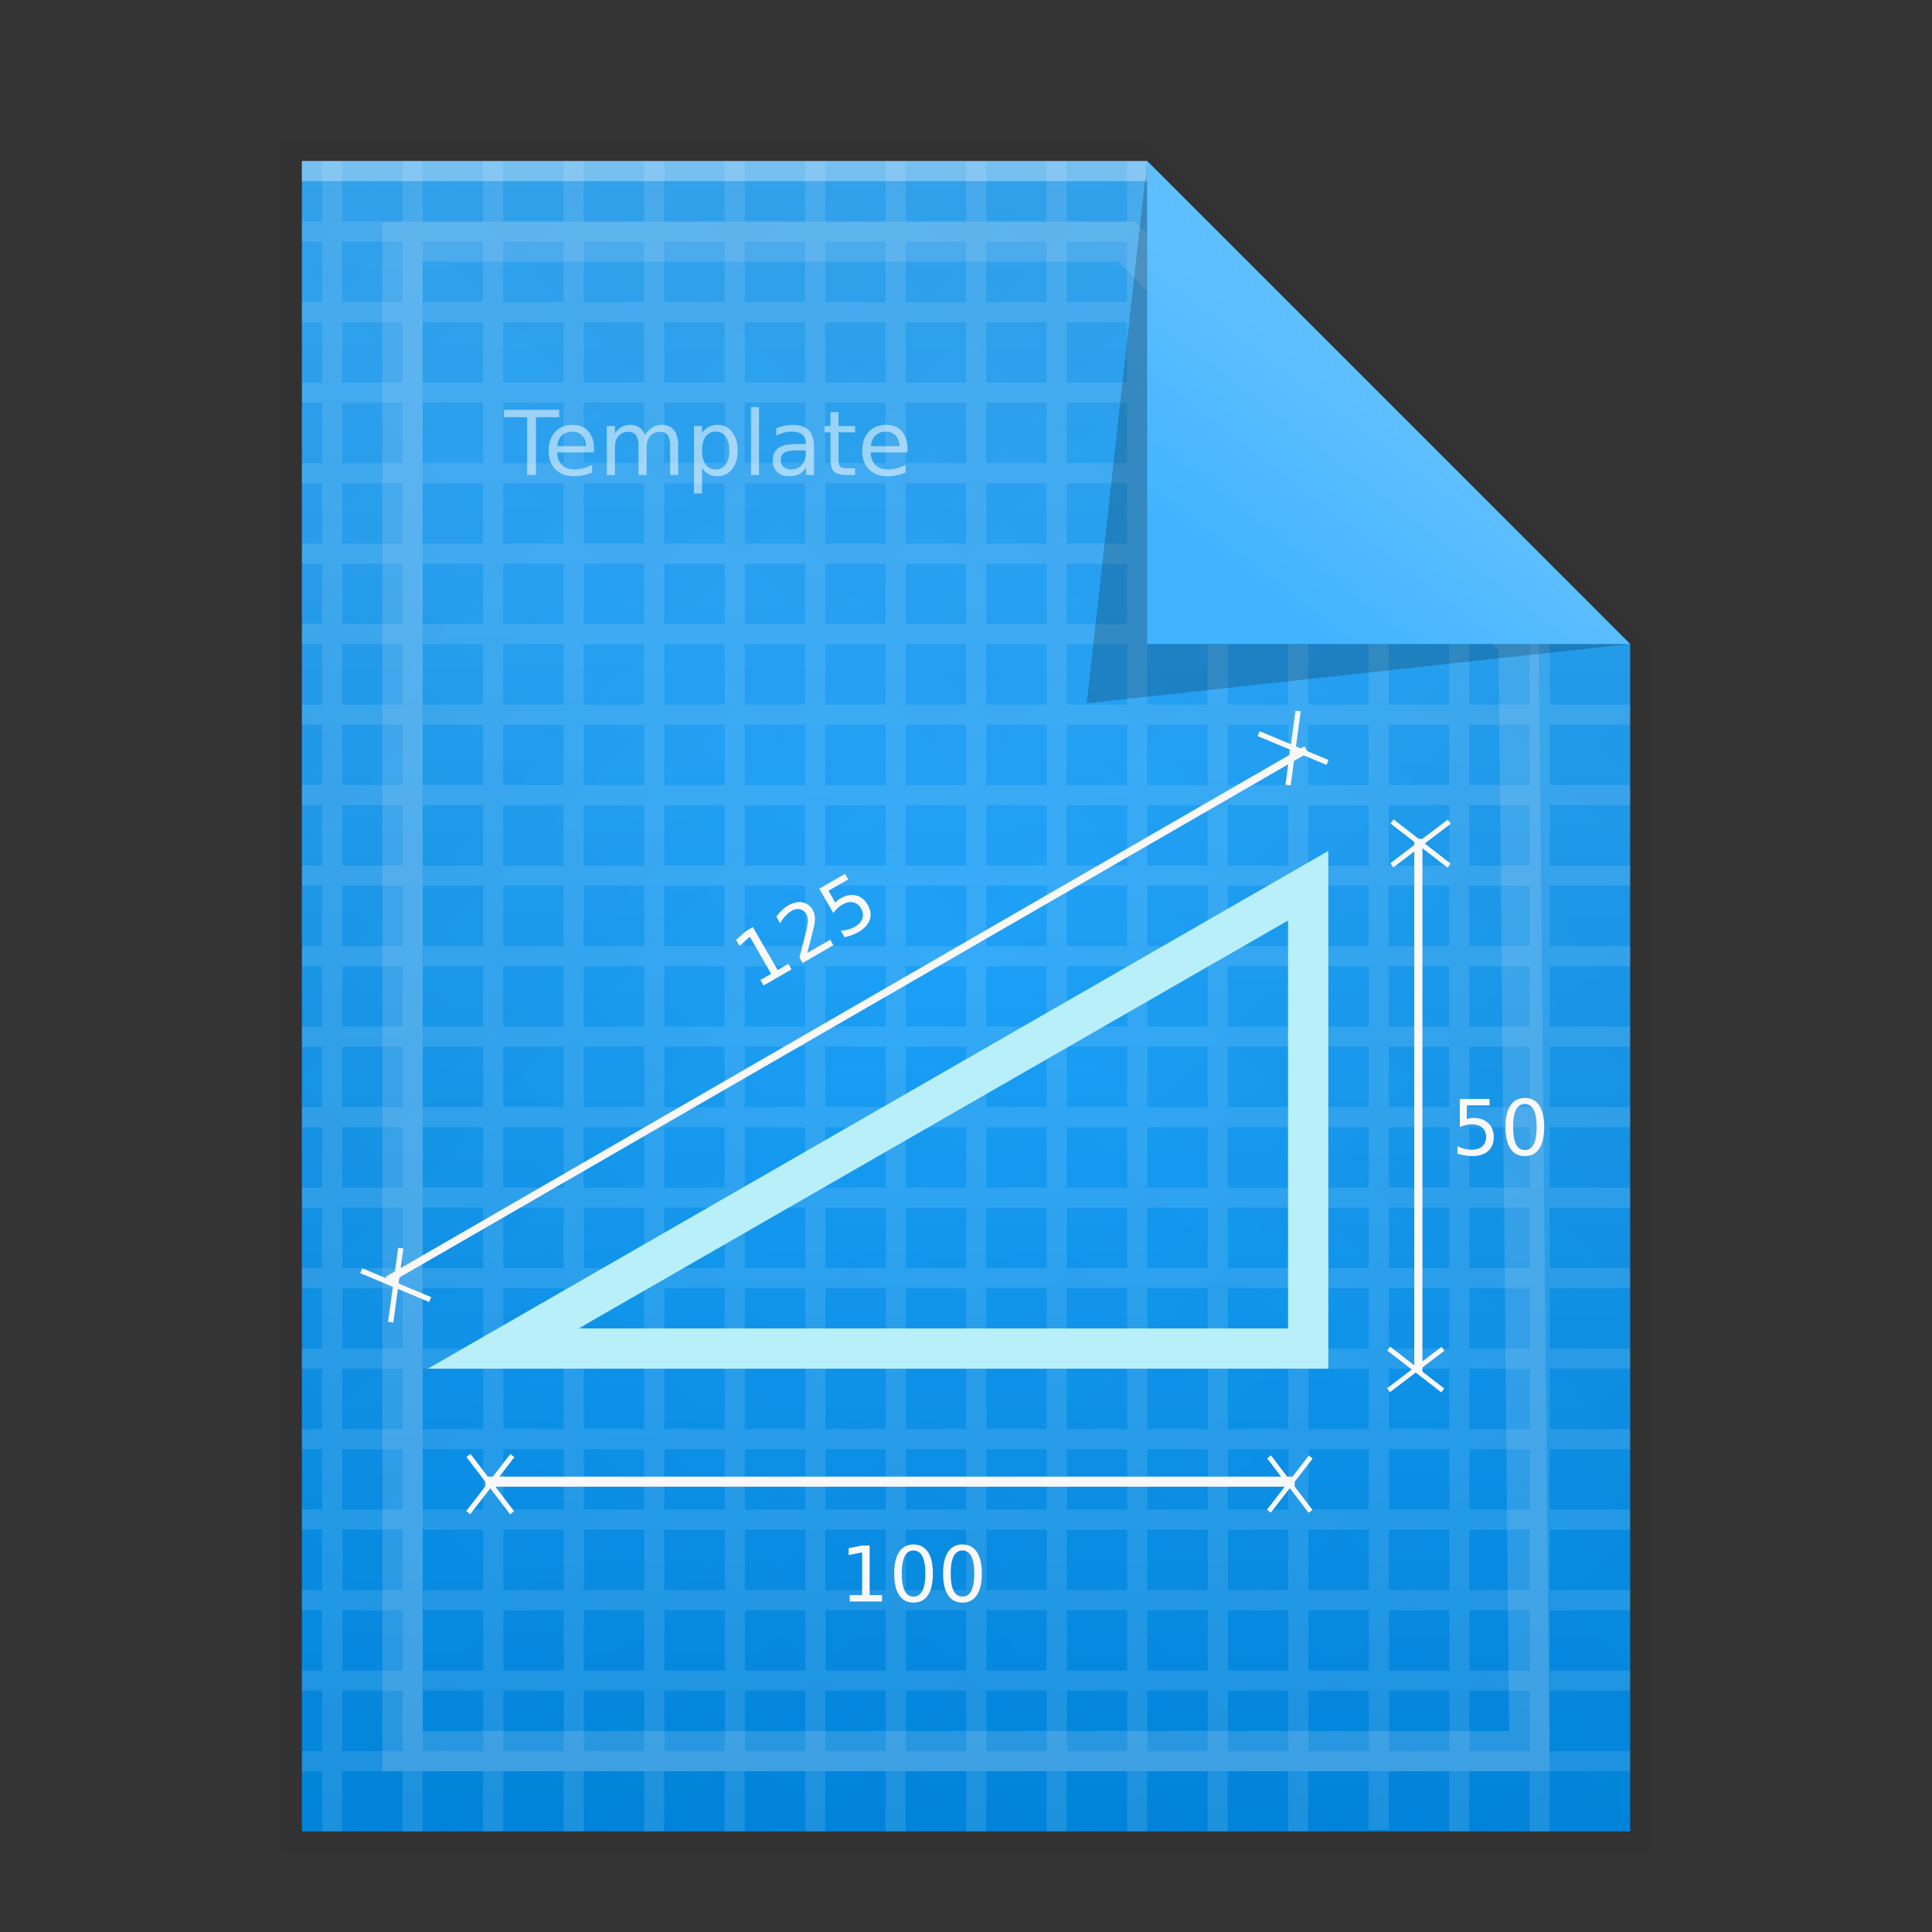 <svg xmlns:osb="http://www.openswatchbook.org/uri/2009/osb" xmlns="http://www.w3.org/2000/svg" xmlns:xlink="http://www.w3.org/1999/xlink" height="96" viewBox="0 0 96 96" width="96"><rect x="0" y="0" width="96" height="96" fill="#333333" stroke="none"/><title>Template icons dark</title><defs><linearGradient id="g" osb:paint="solid"><stop offset="0" stop-opacity=".196"/></linearGradient><linearGradient id="f" osb:paint="solid"><stop offset="0" stop-color="#fff" stop-opacity=".333"/></linearGradient><linearGradient id="e" osb:paint="solid"><stop offset="0" stop-opacity=".009"/></linearGradient><linearGradient id="d" osb:paint="solid"><stop offset="0" stop-opacity=".031"/></linearGradient><linearGradient id="b"><stop offset="0" stop-color="#5ebfff"/><stop offset="1" stop-color="#40b3ff"/></linearGradient><linearGradient id="a"><stop offset="0" stop-color="#36afff"/><stop offset="1" stop-color="#0090ee"/></linearGradient><linearGradient xlink:href="#a" id="k" gradientUnits="userSpaceOnUse" gradientTransform="matrix(2.194 0 0 2.196 107.378 109.173)" x1="24.117" y1="4.931" x2="24.058" y2="42.556"/><linearGradient xlink:href="#b" id="r" gradientUnits="userSpaceOnUse" gradientTransform="matrix(2.508 0 0 2.196 97.007 108.932)" x1="33.094" y1="10.504" x2="29.904" y2="14.147"/><linearGradient xlink:href="#c" id="n" gradientUnits="userSpaceOnUse" gradientTransform="matrix(2.194 0 0 2.196 107.378 109.173)" x1="23.981" y1="23.144" x2="45.855" y2="1.287"/><linearGradient xlink:href="#c" id="m" gradientUnits="userSpaceOnUse" gradientTransform="matrix(2.194 0 0 2.196 107.378 109.173)" x1="23.981" y1="23.144" x2="2.106" y2="45"/><linearGradient xlink:href="#c" id="l" gradientUnits="userSpaceOnUse" gradientTransform="matrix(2.194 0 0 2.196 107.378 109.173)" x1="23.981" y1="23.144" x2="45.855" y2="45"/><linearGradient id="c"><stop offset="0" stop-opacity="0"/><stop offset="1" stop-opacity=".102"/></linearGradient><linearGradient xlink:href="#c" id="o" gradientUnits="userSpaceOnUse" gradientTransform="matrix(2.194 0 0 2.196 107.378 109.173)" x1="23.981" y1="23.144" x2="2.106" y2="1.287"/><linearGradient xlink:href="#d" id="j" x1="126" y1="161.5" x2="194" y2="161.5" gradientUnits="userSpaceOnUse"/><linearGradient xlink:href="#e" id="i" x1="125" y1="161.5" x2="195" y2="161.5" gradientUnits="userSpaceOnUse"/><linearGradient xlink:href="#f" id="s" x1="127" y1="120.5" x2="169" y2="120.5" gradientUnits="userSpaceOnUse"/><linearGradient xlink:href="#g" id="q" x1="166" y1="133.472" x2="193" y2="133.472" gradientUnits="userSpaceOnUse"/><linearGradient gradientTransform="translate(.003 .01)" xlink:href="#h" id="p" gradientUnits="userSpaceOnUse" x1="188" y1="173.5" x2="189" y2="173.5"/><linearGradient id="h" osb:paint="solid"><stop offset="0" stop-color="#fff" stop-opacity=".278"/></linearGradient></defs><path d="M125 118h44l26 26v61h-70z" style="isolation:auto;mix-blend-mode:normal;marker:none" color="#000" overflow="visible" fill="url(#i)" stroke-width=".879" paint-order="fill markers stroke" transform="translate(-112 -112)"/><path style="isolation:auto;mix-blend-mode:normal;marker:none" d="M126 119h43l25 25v60h-68v-85z" color="#000" overflow="visible" fill="url(#j)" stroke-width=".852" paint-order="fill markers stroke" transform="translate(-112 -112)"/><path d="M127 120h42l24 24v59h-66v-83z" style="isolation:auto;mix-blend-mode:normal;marker:none" color="#000" overflow="visible" fill="url(#k)" stroke-width=".829" paint-order="fill markers stroke" transform="translate(-112 -112)"/><path style="isolation:auto;mix-blend-mode:normal;marker:none" d="M127 120h42l24 24v59h-66z" color="#000" overflow="visible" fill="url(#l)" stroke-width=".829" paint-order="fill markers stroke" transform="translate(-112 -112)"/><path d="M127 120h42l24 24v59h-66z" style="isolation:auto;mix-blend-mode:normal;marker:none" color="#000" overflow="visible" fill="url(#m)" stroke-width=".829" paint-order="fill markers stroke" transform="translate(-112 -112)"/><path style="isolation:auto;mix-blend-mode:normal;marker:none" d="M127 120h42l24 24v59h-66z" color="#000" overflow="visible" fill="url(#n)" stroke-width=".829" paint-order="fill markers stroke" transform="translate(-112 -112)"/><path d="M127 120h42l24 24v59h-66z" style="isolation:auto;mix-blend-mode:normal;marker:none" color="#000" overflow="visible" fill="url(#o)" stroke-width=".829" paint-order="fill markers stroke" transform="translate(-112 -112)"/><path style="isolation:auto;mix-blend-mode:normal;marker:none" d="M128.003 120.01v3h-1v1h1v3h-1v1h1v3h-1v1h1v3h-1v1h1v3h-1v1h1v3h-1v1h1v3h-1v1h1v3h-1v1h1v3h-1v1h1v3h-1v1h1v3h-1v1h1v3h-1v1h1v3h-1v1h1v3h-1v1h1v3h-1v1h1v3h-1v1h1v3h-1v1h1v3h-1v1h1v3h-1v1h1v3h-1v1h1v3h1v-3h3v3h1v-3h3v3h1v-3h3v3h1v-3h3v3h1v-3h3v3h1v-3h3v3h1v-3h3v3h1v-3h3v3h1v-3h3v3h1v-3h3v3h1v-3h3v3h1v-3h3v3h1v-3h3v2.905h1v-2.906h3v3h1v-3h3v3h1v-3h4v-1h-4v-3h4v-1h-4v-3h4v-1h-4v-3h4v-1h-4v-3h4v-1h-4v-3h4v-1h-4v-3h4v-1h-4v-3h4v-1h-4v-3h4v-1h-4v-3h4v-1h-4v-3h4v-1h-4v-3h4v-1h-4v-3h4v-1h-4v-3h4v-1h-4v-3h-1v3h-3v-3h-1v3h-3v-3.094h-1v3.094h-3v-3h-1v3h-3v-3h-1v3h-3v-27h-1v3h-3v-3h-1v3h-3v-3h-1v3h-3v-3h-1v3h-3v-3h-1v3h-3v-3h-1v3h-3v-3h-1v3h-3v-3h-1v3h-3v-3h-1v3h-3v-3h-1v3h-3v-3zm1 4h3v3h-3zm4 0h3v3h-3zm4 0h3v3h-3zm4 0h3v3h-3zm4 0h3v3h-3zm4 0h3v3h-3zm4 0h3v3h-3zm4 0h3v3h-3zm4 0h3v3h-3zm4 0h3v3h-3zm-36 4h3v3h-3zm4 0h3v3h-3zm4 0h3v3h-3zm4 0h3v3h-3zm4 0h3v3h-3zm4 0h3v3h-3zm4 0h3v3h-3zm4 0h3v3h-3zm4 0h3v3h-3zm4 0h3v3h-3zm-36 4h3v3h-3zm4 0h3v3h-3zm4 0h3v3h-3zm4 0h3v3h-3zm4 0h3v3h-3zm4 0h3v3h-3zm4 0h3v3h-3zm4 0h3v3h-3zm4 0h3v3h-3zm4 0h3v3h-3zm-36 4h3v3h-3zm4 0h3v3h-3zm4 0h3v3h-3zm4 0h3v3h-3zm4 0h3v3h-3zm4 0h3v3h-3zm4 0h3v3h-3zm4 0h3v3h-3zm4 0h3v3h-3zm4 0h3v3h-3zm-36 4h3v3h-3zm4 0h3v3h-3zm4 0h3v3h-3zm4 0h3v3h-3zm4 0h3v3h-3zm4 0h3v3h-3zm4 0h3v3h-3zm4 0h3v3h-3zm4 0h3v3h-3zm4 0h3v3h-3zm-36 4h3v3h-3zm4 0h3v3h-3zm4 0h3v3h-3zm4 0h3v3h-3zm4 0h3v3h-3zm4 0h3v3h-3zm4 0h3v3h-3zm4 0h3v3h-3zm4 0h3v3h-3zm4 0h3v3h-3zm-36 4h3v3h-3zm4 0h3v3h-3zm4 0h3v3h-3zm4 0h3v3h-3zm4 0h3v3h-3zm4 0h3v3h-3zm4 0h3v3h-3zm4 0h3v3h-3zm4 0h3v3h-3zm4 0h3v3h-3zm4 0h3v3h-3zm4 0h3v3h-3zm4 0h3v3h-3zm4 0h3v3h-3zm4 0h3v3h-3zm-56 4h3v3h-3zm4 0h3v3h-3zm4 0h3v3h-3zm4 0h3v3h-3zm4 0h3v3h-3zm4 0h3v3h-3zm4 0h3v3h-3zm4 0h3v3h-3zm4 0h3v3h-3zm4 0h3v3h-3zm4 0h3v3h-3zm4 0h3v3h-3zm4 0h3v3h-3zm4 0h3v3h-3zm4 0h3v3h-3zm-56 4h3v3h-3zm4 0h3v3h-3zm4 0h3v3h-3zm4 0h3v3h-3zm4 0h3v3h-3zm4 0h3v3h-3zm4 0h3v3h-3zm4 0h3v3h-3zm4 0h3v3h-3zm4 0h3v3h-3zm4 0h3v3h-3zm4 0h3v3h-3zm4 0h3v3h-3zm4 0h3v3h-3zm4 0h3v3h-3zm-56 4h3v3h-3zm4 0h3v3h-3zm4 0h3v3h-3zm4 0h3v3h-3zm4 0h3v3h-3zm4 0h3v3h-3zm4 0h3v3h-3zm4 0h3v3h-3zm4 0h3v3h-3zm4 0h3v3h-3zm4 0h3v3h-3zm4 0h3v3h-3zm4 0h3v3h-3zm4 0h3v3h-3zm4 0h3v3h-3zm-56 4h3v3h-3zm4 0h3v3h-3zm4 0h3v3h-3zm4 0h3v3h-3zm4 0h3v3h-3zm4 0h3v3h-3zm4 0h3v3h-3zm4 0h3v3h-3zm4 0h3v3h-3zm4 0h3v3h-3zm4 0h3v3h-3zm4 0h3v3h-3zm4 0h3v3h-3zm4 0h3v3h-3zm4 0h3v3h-3zm-56 4h3v3h-3zm4 0h3v3h-3zm4 0h3v3h-3zm4 0h3v3h-3zm4 0h3v3h-3zm4 0h3v3h-3zm4 0h3v3h-3zm4 0h3v3h-3zm4 0h3v3h-3zm4 0h3v3h-3zm4 0h3v3h-3zm4 0h3v3h-3zm4 0h3v3h-3zm4 0h3v3h-3zm4 0h3v3h-3zm-56 4h3v3h-3zm4 0h3v3h-3zm4 0h3v3h-3zm4 0h3v3h-3zm4 0h3v3h-3zm4 0h3v3h-3zm4 0h3v3h-3zm4 0h3v3h-3zm4 0h3v3h-3zm4 0h3v3h-3zm4 0h3v3h-3zm4 0h3v3h-3zm4 0h3v3h-3zm4 0h3v3h-3zm4 0h3v3h-3zm-56 4h3v3h-3zm4 0h3v3h-3zm4 0h3v3h-3zm4 0h3v3h-3zm4 0h3v3h-3zm4 0h3v3h-3zm4 0h3v3h-3zm4 0h3v3h-3zm4 0h3v3h-3zm4 0h3v3h-3zm4 0h3v3h-3zm4 0h3v3h-3zm4 0h3v3h-3zm4 0h3v3h-3zm4 0h3v3h-3zm-56 4h3v3h-3zm4 0h3v3h-3zm4 0h3v3h-3zm4 0h3v3h-3zm4 0h3v3h-3zm4 0h3v3h-3zm4 0h3v3h-3zm4 0h3v3h-3zm4 0h3v3h-3zm4 0h3v3h-3zm4 0h3v3h-3zm4 0h3v3h-3zm4 0h3v3h-3zm4 0h3v3h-3zm4 0h3v3h-3zm-56 4h3v3h-3zm4 0h3v3h-3zm4 0h3v3h-3zm4 0h3v3h-3zm4 0h3v3h-3zm4 0h3v3h-3zm4 0h3v3h-3zm4 0h3v3h-3zm4 0h3v3h-3zm4 0h3v3h-3zm4 0h3v3h-3zm4 0h3v3h-3zm4 0h3v3h-3zm4 0h3v3h-3zm4 0h3v3h-3zm-56 4h3v3h-3zm4 0h3v3h-3zm4 0h3v3h-3zm4 0h3v3h-3zm4 0h3v3h-3zm4 0h3v3h-3zm4 0h3v3h-3zm4 0h3v3h-3zm4 0h3v3h-3zm4 0h3v3h-3zm4 0h3v3h-3zm4 0h3v3h-3zm4 0h3v3h-3zm4 0h3v3h-3zm4 0h3v3h-3zm-56 4h3v3h-3zm4 0h3v3h-3zm4 0h3v3h-3zm4 0h3v3h-3zm4 0h3v3h-3zm4 0h3v3h-3zm4 0h3v3h-3zm4 0h3v3h-3zm4 0h3v3h-3zm4 0h3v3h-3zm4 0h3v3h-3zm4 0h3v3h-3zm4 0h3v3h-3zm4 0h3v3h-3zm4 0h3v3h-3zm-56 4h3v3h-3zm4 0h3v3h-3zm4 0h3v3h-3zm4 0h3v3h-3zm4 0h3v3h-3zm4 0h3v3h-3zm4 0h3v3h-3zm4 0h3v3h-3zm4 0h3v3h-3zm4 0h3v3h-3zm4 0h3v3h-3zm4 0h3v3h-3zm4 0h3v3h-3zm4 0h3v3h-3zm4 0h3v3h-3z" color="#000" overflow="visible" opacity=".4" fill="url(#p)" stroke-width=".84" stroke-opacity=".344" paint-order="fill markers stroke" transform="translate(-112 -112)"/><path style="isolation:auto;mix-blend-mode:normal;marker:none" d="M20 12.007h35.997L75.46 31.918l.535 55.093H20z" color="#000" overflow="visible" fill="none" stroke="#b3d4ee" stroke-width="1.995" stroke-opacity=".214" paint-order="fill markers stroke"/><path d="M25.003 67.01h40v-23z" fill="none" fill-rule="evenodd" stroke="#b8eff9" stroke-width="2"/><path style="line-height:normal;font-variant-ligatures:normal;font-variant-position:normal;font-variant-caps:normal;font-variant-numeric:normal;font-variant-alternates:normal;font-feature-settings:normal;text-indent:0;text-align:start;text-decoration-line:none;text-decoration-style:solid;text-decoration-color:#000;text-transform:none;text-orientation:mixed;shape-padding:0;isolation:auto;mix-blend-mode:normal" d="M64.372 35.312l-.227 1.67-1.555-.65-.101.242 1.619.677-.035.26L19.91 63.01l.133-.973-.26-.037-.16 1.176-.46.266.05.086-1.211-.508-.102.242 1.62.68-.237 1.738.262.037.226-1.67 1.553.65.103-.242-1.62-.68.04-.298L64.01 37.978l-.138 1.013.261.036.166-1.217.48-.277 1.136.476.101-.244-1.064-.445-.137-.237-.18.104-.238-.1.236-1.74zm4.875 5.404l-.157.201 1.184.916v.157l-1.191.906.154.203 1.037-.79v25.532l-1.197-.928-.149.192 1.221.945-1.228.934.146.191 1.28-.973 1.27.983.15-.19-1.087-.84v-.206l1.094-.832-.146-.192-.948.72V42.149l1.244.96.157-.198-1.287-.997 1.295-.984-.155-.203-1.258.955h-.183zm-27.258 2.705l-1.28.739.7 1.21a1.388 1.388 0 0 1 .457-.424c.186-.107.362-.144.527-.109a.588.588 0 0 1 .393.305.591.591 0 0 1 .066.494c-.052.16-.171.295-.357.402a1.469 1.469 0 0 1-.717.205l.187.329c.132-.03.255-.069.37-.112.115-.043.225-.094.326-.152.293-.17.48-.373.558-.61.078-.237.043-.484-.107-.744-.145-.251-.34-.406-.582-.462-.242-.057-.497-.007-.766.148a.911.911 0 0 0-.256.213l-.341-.592.98-.566zm-2.121 1.416c-.22-.039-.456.012-.705.156-.095.055-.193.13-.291.223a3.001 3.001 0 0 0-.3.332l.192.328c.088-.146.177-.27.27-.37.093-.102.19-.182.293-.241a.58.58 0 0 1 .42-.082.464.464 0 0 1 .316.236c.045.079.07.17.076.276.006.104-.01.246-.047.424-.018.094-.072.31-.162.65-.088.338-.157.607-.207.807l.158.275 1.53-.885-.158-.273-1.137.656c.108-.42.19-.745.248-.977.058-.232.093-.373.101-.42.029-.177.034-.32.02-.43a.826.826 0 0 0-.106-.314.716.716 0 0 0-.511-.37zm-2.46 1.227l-.325.19-.508.448.17.297.513-.45 1.061 1.837-.533.309.158.273 1.389-.8-.159-.276-.533.309zm38.362 8.494c-.312 0-.551.124-.717.371-.164.246-.246.603-.246 1.072 0 .469.082.827.246 1.075.166.246.405.369.717.369.312 0 .549-.123.713-.37.165-.247.248-.605.248-1.074 0-.47-.083-.826-.248-1.072-.164-.247-.401-.371-.713-.371zm-3.232.049v1.398a1.59 1.59 0 0 1 .306-.103c.101-.023.2-.034.301-.034.215 0 .386.055.512.168a.59.59 0 0 1 .187.461.59.59 0 0 1-.187.461c-.126.113-.297.17-.512.17a1.464 1.464 0 0 1-.725-.182v.38c.13.04.255.068.376.087.121.02.24.032.357.032.34 0 .603-.083.789-.248.186-.167.28-.4.28-.7 0-.29-.093-.52-.274-.691-.181-.17-.428-.256-.738-.256a1.024 1.024 0 0 0-.326.057v-.682h1.132v-.318zm3.232.248c.195 0 .34.096.438.287.098.19.146.477.146.86 0 .38-.048.667-.146.859-.097.19-.243.285-.438.285-.194 0-.341-.095-.44-.285-.096-.192-.144-.478-.144-.86s.048-.669.145-.86c.098-.19.245-.286.44-.286zm-56.209 8.787l-.004.027-.025-.01zm3.817 8.6l-.202.154.942 1.236v.219l-.953 1.232.2.157.997-1.286.984 1.293.201-.154-.93-1.22h39.22l-.883 1.142.191.148.944-1.22.935 1.228.191-.146-.882-1.16v-.237l.892-1.154-.191-.149-.81 1.047h-.266l-.803-1.054-.191.146.69.908H24.812l.748-.966-.201-.157-.87 1.123h-.25zm22.015 4.503a.807.807 0 0 0-.715.372c-.164.246-.246.604-.246 1.074 0 .468.082.825.246 1.072.166.246.403.37.715.37.312 0 .551-.124.715-.37.165-.247.246-.604.246-1.072 0-.47-.08-.828-.246-1.074-.164-.248-.403-.372-.715-.372zm2.43 0a.807.807 0 0 0-.715.372c-.164.246-.246.604-.246 1.074 0 .468.082.825.246 1.072.165.246.403.37.715.37.312 0 .55-.124.715-.37.165-.247.248-.604.248-1.072 0-.47-.083-.828-.248-1.074-.164-.248-.403-.372-.715-.372zm-4.988.051l-.666.135v.342l.67-.135v2.123h-.616v.316h1.604v-.316h-.615v-2.465zm2.558.248c.195 0 .34.096.438.287.098.19.148.477.148.86 0 .381-.05.666-.148.857-.097.19-.243.285-.438.285-.194 0-.34-.095-.437-.285-.097-.191-.147-.476-.147-.857 0-.383.05-.67.147-.86.098-.19.243-.287.437-.287zm2.43 0c.195 0 .342.096.44.287.097.19.146.477.146.86 0 .381-.048.666-.147.857-.097.19-.244.285-.44.285-.193 0-.338-.095-.437-.285-.097-.191-.144-.476-.144-.857 0-.383.047-.67.144-.86.099-.19.244-.287.438-.287z" color="#000" font-weight="400" font-family="sans-serif" white-space="normal" overflow="visible" fill="#f8f8f8" fill-rule="evenodd" stroke-width=".254"/><path d="M37.316 20.225V23.6h.399v-3.375zm-12.273.136v.37h1.15V23.6h.44v-2.87h1.15v-.369zm16.223.12v.689h-.293v.31h.293V22.8c0 .303.058.513.175.629.118.114.33.172.637.172h.41v-.334h-.41c-.166 0-.275-.028-.33-.084-.053-.057-.082-.185-.082-.383V21.48h.822v-.31h-.822v-.69zm-12.813.63c-.364 0-.654.118-.869.352-.214.233-.322.548-.322.945 0 .385.114.69.34.916.227.226.532.338.92.338a2.218 2.218 0 0 0 .898-.185v-.38a1.981 1.981 0 0 1-.43.17c-.143.038-.29.057-.443.057-.265 0-.472-.072-.621-.215-.148-.144-.229-.354-.246-.629h1.834v-.195c0-.361-.097-.648-.287-.857-.19-.211-.447-.317-.774-.317zm2.883 0a.917.917 0 0 0-.453.108.902.902 0 0 0-.328.328v-.377h-.403v2.43h.403v-1.373c0-.236.06-.424.18-.561a.61.61 0 0 1 .486-.207c.172 0 .298.055.38.168.083.111.124.285.124.52V23.6h.402v-1.373c0-.238.06-.426.18-.563a.617.617 0 0 1 .49-.205c.17 0 .294.055.377.168.082.113.125.287.125.52V23.6h.4v-1.467c0-.327-.07-.578-.207-.754-.137-.178-.33-.268-.584-.268a.918.918 0 0 0-.49.13 1.05 1.05 0 0 0-.36.396.78.78 0 0 0-.275-.39.736.736 0 0 0-.447-.136zm4.324 0a.945.945 0 0 0-.46.108.822.822 0 0 0-.317.32v-.37h-.4v3.354h.4v-1.289c.084.145.189.254.316.325a.96.96 0 0 0 .461.103.868.868 0 0 0 .717-.351c.185-.235.277-.543.277-.924 0-.382-.092-.69-.277-.924a.868.868 0 0 0-.717-.352zm3.74 0c-.13 0-.263.014-.4.043-.137.028-.28.07-.426.127v.37a1.607 1.607 0 0 1 .785-.202c.219 0 .388.051.508.153a.52.52 0 0 1 .182.425v.04h-.559c-.363 0-.636.068-.82.206-.182.14-.273.346-.273.62 0 .234.072.42.218.56.148.139.345.21.594.21.197 0 .364-.035.5-.104a.877.877 0 0 0 .34-.328v.369h.398v-1.387c0-.37-.086-.646-.26-.828-.173-.182-.435-.274-.787-.274zm4.633 0c-.364 0-.653.118-.869.352-.214.233-.322.548-.322.945 0 .385.112.69.338.916.227.226.534.338.922.338a2.218 2.218 0 0 0 .898-.185v-.38a1.981 1.981 0 0 1-.43.17c-.143.038-.29.057-.443.057-.265 0-.472-.072-.621-.215-.148-.144-.23-.354-.248-.629h1.836v-.195c0-.361-.097-.648-.287-.857-.19-.211-.447-.317-.774-.317zm-8.47.334c.21 0 .376.085.496.252.121.167.181.396.181.69 0 .293-.06.523-.181.691a.578.578 0 0 1-.496.25.587.587 0 0 1-.5-.25c-.12-.168-.18-.398-.18-.691 0-.294.06-.523.18-.69a.585.585 0 0 1 .5-.252zm-7.106.004c.197 0 .354.066.473.196.12.13.183.305.185.523l-1.424.002c.02-.228.098-.405.23-.531.135-.126.313-.19.536-.19zm15.58 0c.197 0 .354.066.473.196.12.13.183.305.185.523l-1.423.002c.02-.228.097-.405.23-.531.134-.126.312-.19.535-.19zm-4.385.93h.397v.088c0 .26-.067.47-.201.627a.663.663 0 0 1-.532.234.561.561 0 0 1-.382-.123.433.433 0 0 1-.139-.338c0-.178.063-.305.187-.379.125-.073.348-.109.67-.109z" style="line-height:1000%" font-family="sans-serif" letter-spacing="0" word-spacing="0" fill="#fff" fill-opacity=".531" stroke-width=".278"/><path d="M169 120l24 24-27 2.945z" fill="url(#q)" fill-rule="evenodd" stroke-width="2.195" transform="translate(-112 -112)"/><path d="M169 120l24 24h-24z" fill="url(#r)" fill-rule="evenodd" stroke-width="2.347" transform="translate(-112 -112)"/><path style="isolation:auto;mix-blend-mode:normal;marker:none" color="#000" display="block" overflow="visible" fill="url(#s)" stroke-width=".2" paint-order="fill markers stroke" d="M127 120h42v1h-42z" transform="translate(-112 -112)"/></svg>